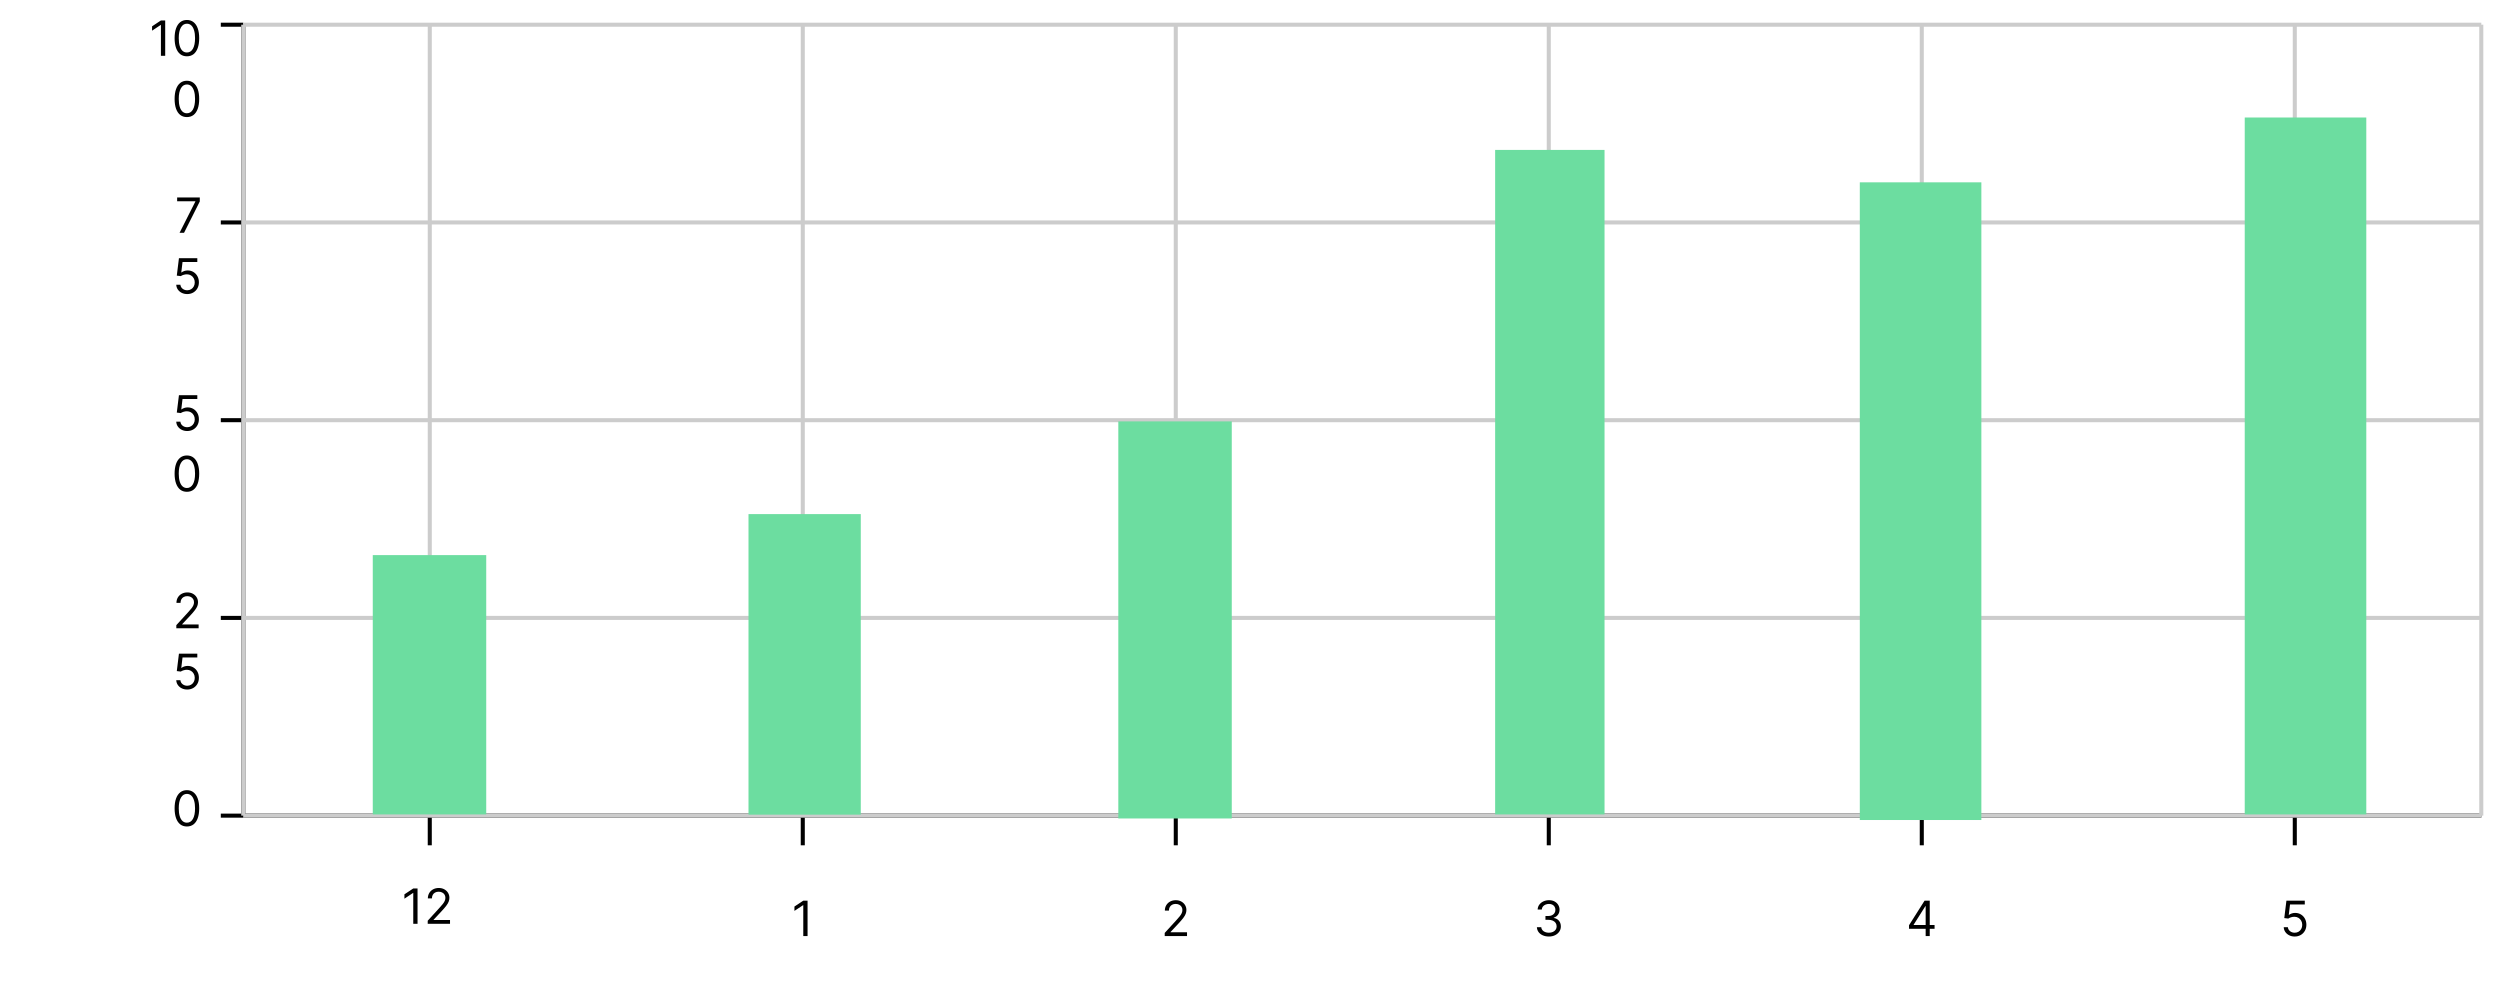 <svg width="617" height="244" viewBox="0 0 617 244" fill="none" xmlns="http://www.w3.org/2000/svg">
<path d="M60.038 201.3H612.382" stroke="black"/>
<path d="M106.066 208.62V201.3" stroke="black"/>
<path d="M103.05 219.273V228H101.993V220.381H101.942L99.811 221.795V220.722L101.993 219.273H103.05ZM105.56 228V227.233L108.44 224.08C108.778 223.71 109.057 223.389 109.276 223.116C109.494 222.841 109.656 222.582 109.761 222.341C109.869 222.097 109.923 221.841 109.923 221.574C109.923 221.267 109.849 221.001 109.702 220.777C109.557 220.553 109.358 220.379 109.105 220.257C108.852 220.135 108.568 220.074 108.253 220.074C107.918 220.074 107.625 220.143 107.375 220.283C107.128 220.419 106.936 220.611 106.8 220.858C106.666 221.105 106.599 221.395 106.599 221.727H105.594C105.594 221.216 105.712 220.767 105.947 220.381C106.183 219.994 106.504 219.693 106.911 219.477C107.32 219.261 107.778 219.153 108.287 219.153C108.798 219.153 109.251 219.261 109.646 219.477C110.041 219.693 110.351 219.984 110.575 220.351C110.8 220.717 110.912 221.125 110.912 221.574C110.912 221.895 110.854 222.209 110.737 222.516C110.624 222.82 110.425 223.159 110.141 223.534C109.859 223.906 109.469 224.361 108.969 224.898L107.009 226.994V227.062H111.065V228H105.56Z" fill="black"/>
<path d="M198.124 208.62V201.3" stroke="black"/>
<path d="M199.306 222.287V231.014H198.249V223.395H198.198L196.067 224.81V223.736L198.249 222.287H199.306Z" fill="black"/>
<path d="M290.181 208.62V201.3" stroke="black"/>
<path d="M287.452 231.014V230.247L290.332 227.094C290.67 226.725 290.949 226.404 291.167 226.131C291.386 225.855 291.548 225.597 291.653 225.355C291.761 225.111 291.815 224.855 291.815 224.588C291.815 224.281 291.741 224.016 291.594 223.791C291.449 223.567 291.25 223.394 290.997 223.272C290.744 223.149 290.46 223.088 290.145 223.088C289.809 223.088 289.517 223.158 289.267 223.297C289.02 223.433 288.828 223.625 288.692 223.872C288.558 224.12 288.491 224.409 288.491 224.742H287.486C287.486 224.23 287.604 223.781 287.839 223.395C288.075 223.009 288.396 222.708 288.802 222.492C289.211 222.276 289.67 222.168 290.179 222.168C290.69 222.168 291.143 222.276 291.538 222.492C291.933 222.708 292.243 222.999 292.467 223.365C292.692 223.732 292.804 224.139 292.804 224.588C292.804 224.909 292.746 225.223 292.629 225.53C292.515 225.834 292.317 226.173 292.033 226.548C291.751 226.921 291.361 227.375 290.861 227.912L288.9 230.009V230.077H292.957V231.014H287.452Z" fill="black"/>
<path d="M382.239 208.62V201.3" stroke="black"/>
<path d="M382.271 231.134C381.708 231.134 381.207 231.037 380.766 230.844C380.329 230.651 379.981 230.382 379.722 230.039C379.467 229.692 379.327 229.29 379.305 228.833H380.378C380.401 229.114 380.498 229.357 380.668 229.561C380.839 229.763 381.062 229.919 381.337 230.03C381.613 230.141 381.918 230.196 382.253 230.196C382.628 230.196 382.961 230.131 383.251 230C383.54 229.87 383.768 229.688 383.932 229.455C384.097 229.222 384.18 228.952 384.18 228.645C384.18 228.324 384.1 228.041 383.941 227.797C383.782 227.55 383.549 227.357 383.242 227.218C382.935 227.078 382.56 227.009 382.117 227.009H381.418V226.071H382.117C382.464 226.071 382.768 226.009 383.029 225.884C383.293 225.759 383.499 225.583 383.647 225.355C383.798 225.128 383.873 224.861 383.873 224.554C383.873 224.259 383.807 224.002 383.677 223.783C383.546 223.564 383.361 223.394 383.123 223.272C382.887 223.149 382.609 223.088 382.288 223.088C381.986 223.088 381.702 223.144 381.435 223.254C381.171 223.362 380.955 223.52 380.788 223.727C380.62 223.932 380.529 224.179 380.515 224.469H379.492C379.509 224.012 379.647 223.611 379.905 223.267C380.164 222.921 380.502 222.651 380.92 222.458C381.34 222.264 381.802 222.168 382.305 222.168C382.844 222.168 383.307 222.277 383.694 222.496C384.08 222.712 384.377 222.997 384.584 223.352C384.792 223.708 384.896 224.091 384.896 224.503C384.896 224.995 384.766 225.414 384.508 225.76C384.252 226.107 383.904 226.347 383.464 226.48V226.548C384.015 226.639 384.445 226.874 384.755 227.252C385.065 227.627 385.219 228.091 385.219 228.645C385.219 229.12 385.09 229.546 384.832 229.923C384.576 230.298 384.226 230.594 383.783 230.81C383.34 231.026 382.836 231.134 382.271 231.134Z" fill="black"/>
<path d="M474.296 208.62V201.3" stroke="black"/>
<path d="M471.145 229.225V228.355L474.98 222.287H475.611V223.634H475.185L472.287 228.219V228.287H477.452V229.225H471.145ZM475.253 231.014V228.96V228.556V222.287H476.259V231.014H475.253Z" fill="black"/>
<path d="M566.354 208.62V201.3" stroke="black"/>
<path d="M566.334 231.134C565.834 231.134 565.383 231.034 564.983 230.835C564.582 230.637 564.261 230.364 564.02 230.017C563.778 229.671 563.646 229.276 563.623 228.833H564.646C564.686 229.227 564.865 229.554 565.183 229.813C565.504 230.068 565.888 230.196 566.334 230.196C566.692 230.196 567.01 230.112 567.288 229.945C567.569 229.777 567.79 229.547 567.949 229.254C568.111 228.959 568.192 228.625 568.192 228.253C568.192 227.872 568.108 227.533 567.94 227.235C567.775 226.933 567.548 226.696 567.258 226.523C566.969 226.35 566.638 226.262 566.265 226.259C565.998 226.256 565.724 226.297 565.443 226.382C565.162 226.465 564.93 226.571 564.748 226.702L563.76 226.583L564.288 222.287H568.822V223.225H565.175L564.868 225.798H564.919C565.098 225.656 565.322 225.539 565.592 225.445C565.862 225.351 566.143 225.304 566.436 225.304C566.97 225.304 567.446 225.432 567.863 225.688C568.284 225.941 568.613 226.287 568.852 226.727C569.094 227.168 569.214 227.671 569.214 228.236C569.214 228.793 569.089 229.29 568.839 229.727C568.592 230.162 568.251 230.506 567.817 230.759C567.382 231.009 566.888 231.134 566.334 231.134Z" fill="black"/>
<path d="M60.038 6.1V201.3" stroke="black"/>
<path d="M54.495 201.3H60.037" stroke="black"/>
<path d="M46.127 203.976C45.485 203.976 44.938 203.802 44.486 203.452C44.035 203.1 43.69 202.59 43.451 201.923C43.212 201.252 43.093 200.442 43.093 199.494C43.093 198.55 43.212 197.745 43.451 197.077C43.692 196.407 44.039 195.896 44.491 195.543C44.945 195.188 45.491 195.011 46.127 195.011C46.763 195.011 47.307 195.188 47.759 195.543C48.214 195.896 48.56 196.407 48.799 197.077C49.04 197.745 49.161 198.55 49.161 199.494C49.161 200.442 49.042 201.252 48.803 201.923C48.565 202.59 48.219 203.1 47.768 203.452C47.316 203.802 46.769 203.976 46.127 203.976ZM46.127 203.039C46.763 203.039 47.258 202.732 47.61 202.119C47.962 201.505 48.138 200.63 48.138 199.494C48.138 198.738 48.057 198.094 47.895 197.563C47.736 197.032 47.506 196.627 47.205 196.349C46.907 196.07 46.547 195.931 46.127 195.931C45.496 195.931 45.003 196.242 44.648 196.864C44.293 197.484 44.116 198.36 44.116 199.494C44.116 200.249 44.195 200.891 44.354 201.42C44.513 201.948 44.742 202.35 45.04 202.626C45.342 202.901 45.704 203.039 46.127 203.039Z" fill="black"/>
<path d="M54.496 152.5H60.038" stroke="black"/>
<path d="M43.515 155.057V154.29L46.396 151.137C46.734 150.767 47.012 150.446 47.231 150.174C47.45 149.898 47.612 149.64 47.717 149.398C47.825 149.154 47.879 148.898 47.879 148.631C47.879 148.324 47.805 148.059 47.657 147.834C47.512 147.61 47.313 147.436 47.06 147.314C46.808 147.192 46.524 147.131 46.208 147.131C45.873 147.131 45.58 147.201 45.33 147.34C45.083 147.476 44.892 147.668 44.755 147.915C44.622 148.162 44.555 148.452 44.555 148.784H43.549C43.549 148.273 43.667 147.824 43.903 147.438C44.139 147.051 44.46 146.75 44.866 146.534C45.275 146.318 45.734 146.211 46.242 146.211C46.754 146.211 47.207 146.318 47.602 146.534C47.997 146.75 48.306 147.042 48.531 147.408C48.755 147.774 48.867 148.182 48.867 148.631C48.867 148.952 48.809 149.266 48.693 149.573C48.579 149.877 48.38 150.216 48.096 150.591C47.815 150.963 47.424 151.418 46.924 151.955L44.964 154.051V154.12H49.021V155.057H43.515ZM46.207 170.176C45.707 170.176 45.257 170.077 44.856 169.878C44.456 169.679 44.135 169.407 43.893 169.06C43.652 168.713 43.52 168.318 43.497 167.875H44.52C44.559 168.27 44.738 168.597 45.057 168.855C45.378 169.111 45.761 169.239 46.207 169.239C46.565 169.239 46.883 169.155 47.162 168.988C47.443 168.82 47.663 168.59 47.822 168.297C47.984 168.002 48.065 167.668 48.065 167.296C48.065 166.915 47.981 166.576 47.814 166.277C47.649 165.976 47.422 165.739 47.132 165.566C46.842 165.392 46.511 165.304 46.139 165.301C45.872 165.299 45.598 165.34 45.316 165.425C45.035 165.507 44.804 165.614 44.622 165.745L43.633 165.625L44.162 161.33H48.696V162.267H45.048L44.741 164.841H44.792C44.971 164.699 45.196 164.581 45.466 164.488C45.736 164.394 46.017 164.347 46.309 164.347C46.843 164.347 47.319 164.475 47.737 164.73C48.157 164.983 48.487 165.33 48.726 165.77C48.967 166.211 49.088 166.713 49.088 167.279C49.088 167.836 48.963 168.333 48.713 168.77C48.466 169.205 48.125 169.549 47.69 169.801C47.255 170.051 46.761 170.176 46.207 170.176Z" fill="black"/>
<path d="M54.496 103.7H60.038" stroke="black"/>
<path d="M46.207 106.376C45.707 106.376 45.257 106.277 44.856 106.078C44.456 105.879 44.135 105.607 43.893 105.26C43.652 104.913 43.52 104.518 43.497 104.075H44.52C44.559 104.47 44.738 104.797 45.057 105.055C45.378 105.311 45.761 105.439 46.207 105.439C46.565 105.439 46.883 105.355 47.162 105.187C47.443 105.02 47.663 104.79 47.822 104.497C47.984 104.202 48.065 103.868 48.065 103.496C48.065 103.115 47.981 102.776 47.814 102.477C47.649 102.176 47.422 101.939 47.132 101.766C46.842 101.592 46.511 101.504 46.139 101.501C45.872 101.499 45.598 101.54 45.316 101.625C45.035 101.707 44.804 101.814 44.622 101.945L43.633 101.825L44.162 97.53H48.696V98.467H45.048L44.741 101.041H44.792C44.971 100.899 45.196 100.781 45.466 100.687C45.736 100.594 46.017 100.547 46.309 100.547C46.843 100.547 47.319 100.675 47.737 100.93C48.157 101.183 48.487 101.53 48.726 101.97C48.967 102.41 49.088 102.913 49.088 103.479C49.088 104.035 48.963 104.533 48.713 104.97C48.466 105.405 48.125 105.749 47.69 106.001C47.255 106.251 46.761 106.376 46.207 106.376ZM46.127 121.376C45.485 121.376 44.938 121.202 44.487 120.852C44.035 120.5 43.69 119.99 43.451 119.322C43.212 118.652 43.093 117.842 43.093 116.893C43.093 115.95 43.212 115.145 43.451 114.477C43.693 113.807 44.039 113.295 44.491 112.943C44.945 112.588 45.491 112.41 46.127 112.41C46.764 112.41 47.308 112.588 47.759 112.943C48.214 113.295 48.56 113.807 48.799 114.477C49.041 115.145 49.161 115.95 49.161 116.893C49.161 117.842 49.042 118.652 48.803 119.322C48.565 119.99 48.22 120.5 47.768 120.852C47.316 121.202 46.769 121.376 46.127 121.376ZM46.127 120.439C46.764 120.439 47.258 120.132 47.61 119.518C47.962 118.905 48.139 118.03 48.139 116.893C48.139 116.138 48.058 115.494 47.896 114.963C47.737 114.432 47.507 114.027 47.205 113.749C46.907 113.47 46.548 113.331 46.127 113.331C45.497 113.331 45.004 113.642 44.649 114.264C44.293 114.884 44.116 115.76 44.116 116.893C44.116 117.649 44.195 118.291 44.355 118.82C44.514 119.348 44.742 119.75 45.041 120.026C45.342 120.301 45.704 120.439 46.127 120.439Z" fill="black"/>
<path d="M54.496 54.9H60.038" stroke="black"/>
<path d="M44.315 57.457L48.218 49.735V49.667H43.718V48.73H49.309V49.718L45.423 57.457H44.315ZM46.207 72.576C45.707 72.576 45.257 72.477 44.856 72.278C44.456 72.079 44.135 71.806 43.893 71.46C43.652 71.113 43.52 70.718 43.497 70.275H44.52C44.559 70.67 44.738 70.997 45.057 71.255C45.378 71.511 45.761 71.639 46.207 71.639C46.565 71.639 46.883 71.555 47.162 71.387C47.443 71.22 47.663 70.99 47.822 70.697C47.984 70.402 48.065 70.068 48.065 69.696C48.065 69.315 47.981 68.975 47.814 68.677C47.649 68.376 47.422 68.139 47.132 67.966C46.842 67.792 46.511 67.704 46.139 67.701C45.872 67.698 45.598 67.74 45.316 67.825C45.035 67.907 44.804 68.014 44.622 68.144L43.633 68.025L44.162 63.73H48.696V64.667H45.048L44.741 67.241H44.792C44.971 67.099 45.196 66.981 45.466 66.887C45.736 66.794 46.017 66.747 46.309 66.747C46.843 66.747 47.319 66.875 47.737 67.13C48.157 67.383 48.487 67.73 48.726 68.17C48.967 68.61 49.088 69.113 49.088 69.679C49.088 70.235 48.963 70.733 48.713 71.17C48.466 71.605 48.125 71.948 47.69 72.201C47.255 72.451 46.761 72.576 46.207 72.576Z" fill="black"/>
<path d="M54.496 6.1H60.038" stroke="black"/>
<path d="M40.771 5.048V13.775H39.714V6.156H39.663L37.532 7.571V6.497L39.714 5.048H40.771ZM46.127 13.895C45.485 13.895 44.938 13.72 44.487 13.371C44.035 13.018 43.69 12.508 43.451 11.841C43.212 11.17 43.093 10.361 43.093 9.412C43.093 8.469 43.212 7.663 43.451 6.996C43.693 6.325 44.039 5.814 44.491 5.461C44.945 5.106 45.491 4.929 46.127 4.929C46.764 4.929 47.308 5.106 47.759 5.461C48.214 5.814 48.56 6.325 48.799 6.996C49.041 7.663 49.161 8.469 49.161 9.412C49.161 10.361 49.042 11.17 48.803 11.841C48.565 12.508 48.219 13.018 47.768 13.371C47.316 13.72 46.769 13.895 46.127 13.895ZM46.127 12.957C46.764 12.957 47.258 12.65 47.61 12.037C47.962 11.423 48.139 10.548 48.139 9.412C48.139 8.656 48.058 8.013 47.896 7.481C47.737 6.95 47.506 6.545 47.205 6.267C46.907 5.988 46.548 5.849 46.127 5.849C45.496 5.849 45.004 6.16 44.648 6.782C44.293 7.402 44.116 8.278 44.116 9.412C44.116 10.167 44.195 10.809 44.354 11.338C44.514 11.866 44.742 12.268 45.041 12.544C45.342 12.819 45.704 12.957 46.127 12.957ZM46.127 28.895C45.485 28.895 44.938 28.72 44.487 28.371C44.035 28.018 43.69 27.508 43.451 26.841C43.212 26.17 43.093 25.361 43.093 24.412C43.093 23.469 43.212 22.663 43.451 21.996C43.693 21.325 44.039 20.814 44.491 20.462C44.945 20.106 45.491 19.929 46.127 19.929C46.764 19.929 47.308 20.106 47.759 20.462C48.214 20.814 48.56 21.325 48.799 21.996C49.041 22.663 49.161 23.469 49.161 24.412C49.161 25.361 49.042 26.17 48.803 26.841C48.565 27.508 48.219 28.018 47.768 28.371C47.316 28.72 46.769 28.895 46.127 28.895ZM46.127 27.957C46.764 27.957 47.258 27.65 47.61 27.037C47.962 26.423 48.139 25.548 48.139 24.412C48.139 23.656 48.058 23.013 47.896 22.481C47.737 21.95 47.506 21.545 47.205 21.267C46.907 20.988 46.548 20.849 46.127 20.849C45.496 20.849 45.004 21.16 44.648 21.782C44.293 22.402 44.116 23.278 44.116 24.412C44.116 25.167 44.195 25.809 44.354 26.338C44.514 26.866 44.742 27.268 45.041 27.544C45.342 27.819 45.704 27.957 46.127 27.957Z" fill="black"/>
<path d="M60.038 201.3H612.382" stroke="#CCCCCC"/>
<path d="M60.038 152.5H612.382" stroke="#CCCCCC"/>
<path d="M60.038 103.7H612.382" stroke="#CCCCCC"/>
<path d="M60.038 54.9H612.382" stroke="#CCCCCC"/>
<path d="M60.038 6.1H612.382" stroke="#CCCCCC"/>
<path d="M106.066 6.1V201.3" stroke="#CCCCCC"/>
<path d="M198.124 6.1V201.3" stroke="#CCCCCC"/>
<path d="M290.181 6.1V201.3" stroke="#CCCCCC"/>
<path d="M382.238 6.1V201.3" stroke="#CCCCCC"/>
<path d="M474.296 6.1V201.3" stroke="#CCCCCC"/>
<path d="M566.353 6.1V201.3" stroke="#CCCCCC"/>
<path d="M60.038 6.1V201.3" stroke="#CCCCCC"/>
<path d="M612.382 6.1V201.3" stroke="#CCCCCC"/>
<path d="M554 29H584V201H554V29Z" fill="#6CDDA0"/>
<path d="M459 45H489V202.38H459V45Z" fill="#6CDDA0"/>
<path d="M369 37H396V201H369V37Z" fill="#6CDDA0"/>
<path d="M276 104H304V202H276V104Z" fill="#6CDDA0"/>
<path d="M92 137H120V201H92V137Z" fill="#6CDDA0"/>
<path d="M184.73 126.88H212.44V201.056H184.73V126.88Z" fill="#6CDDA0"/>
</svg>

